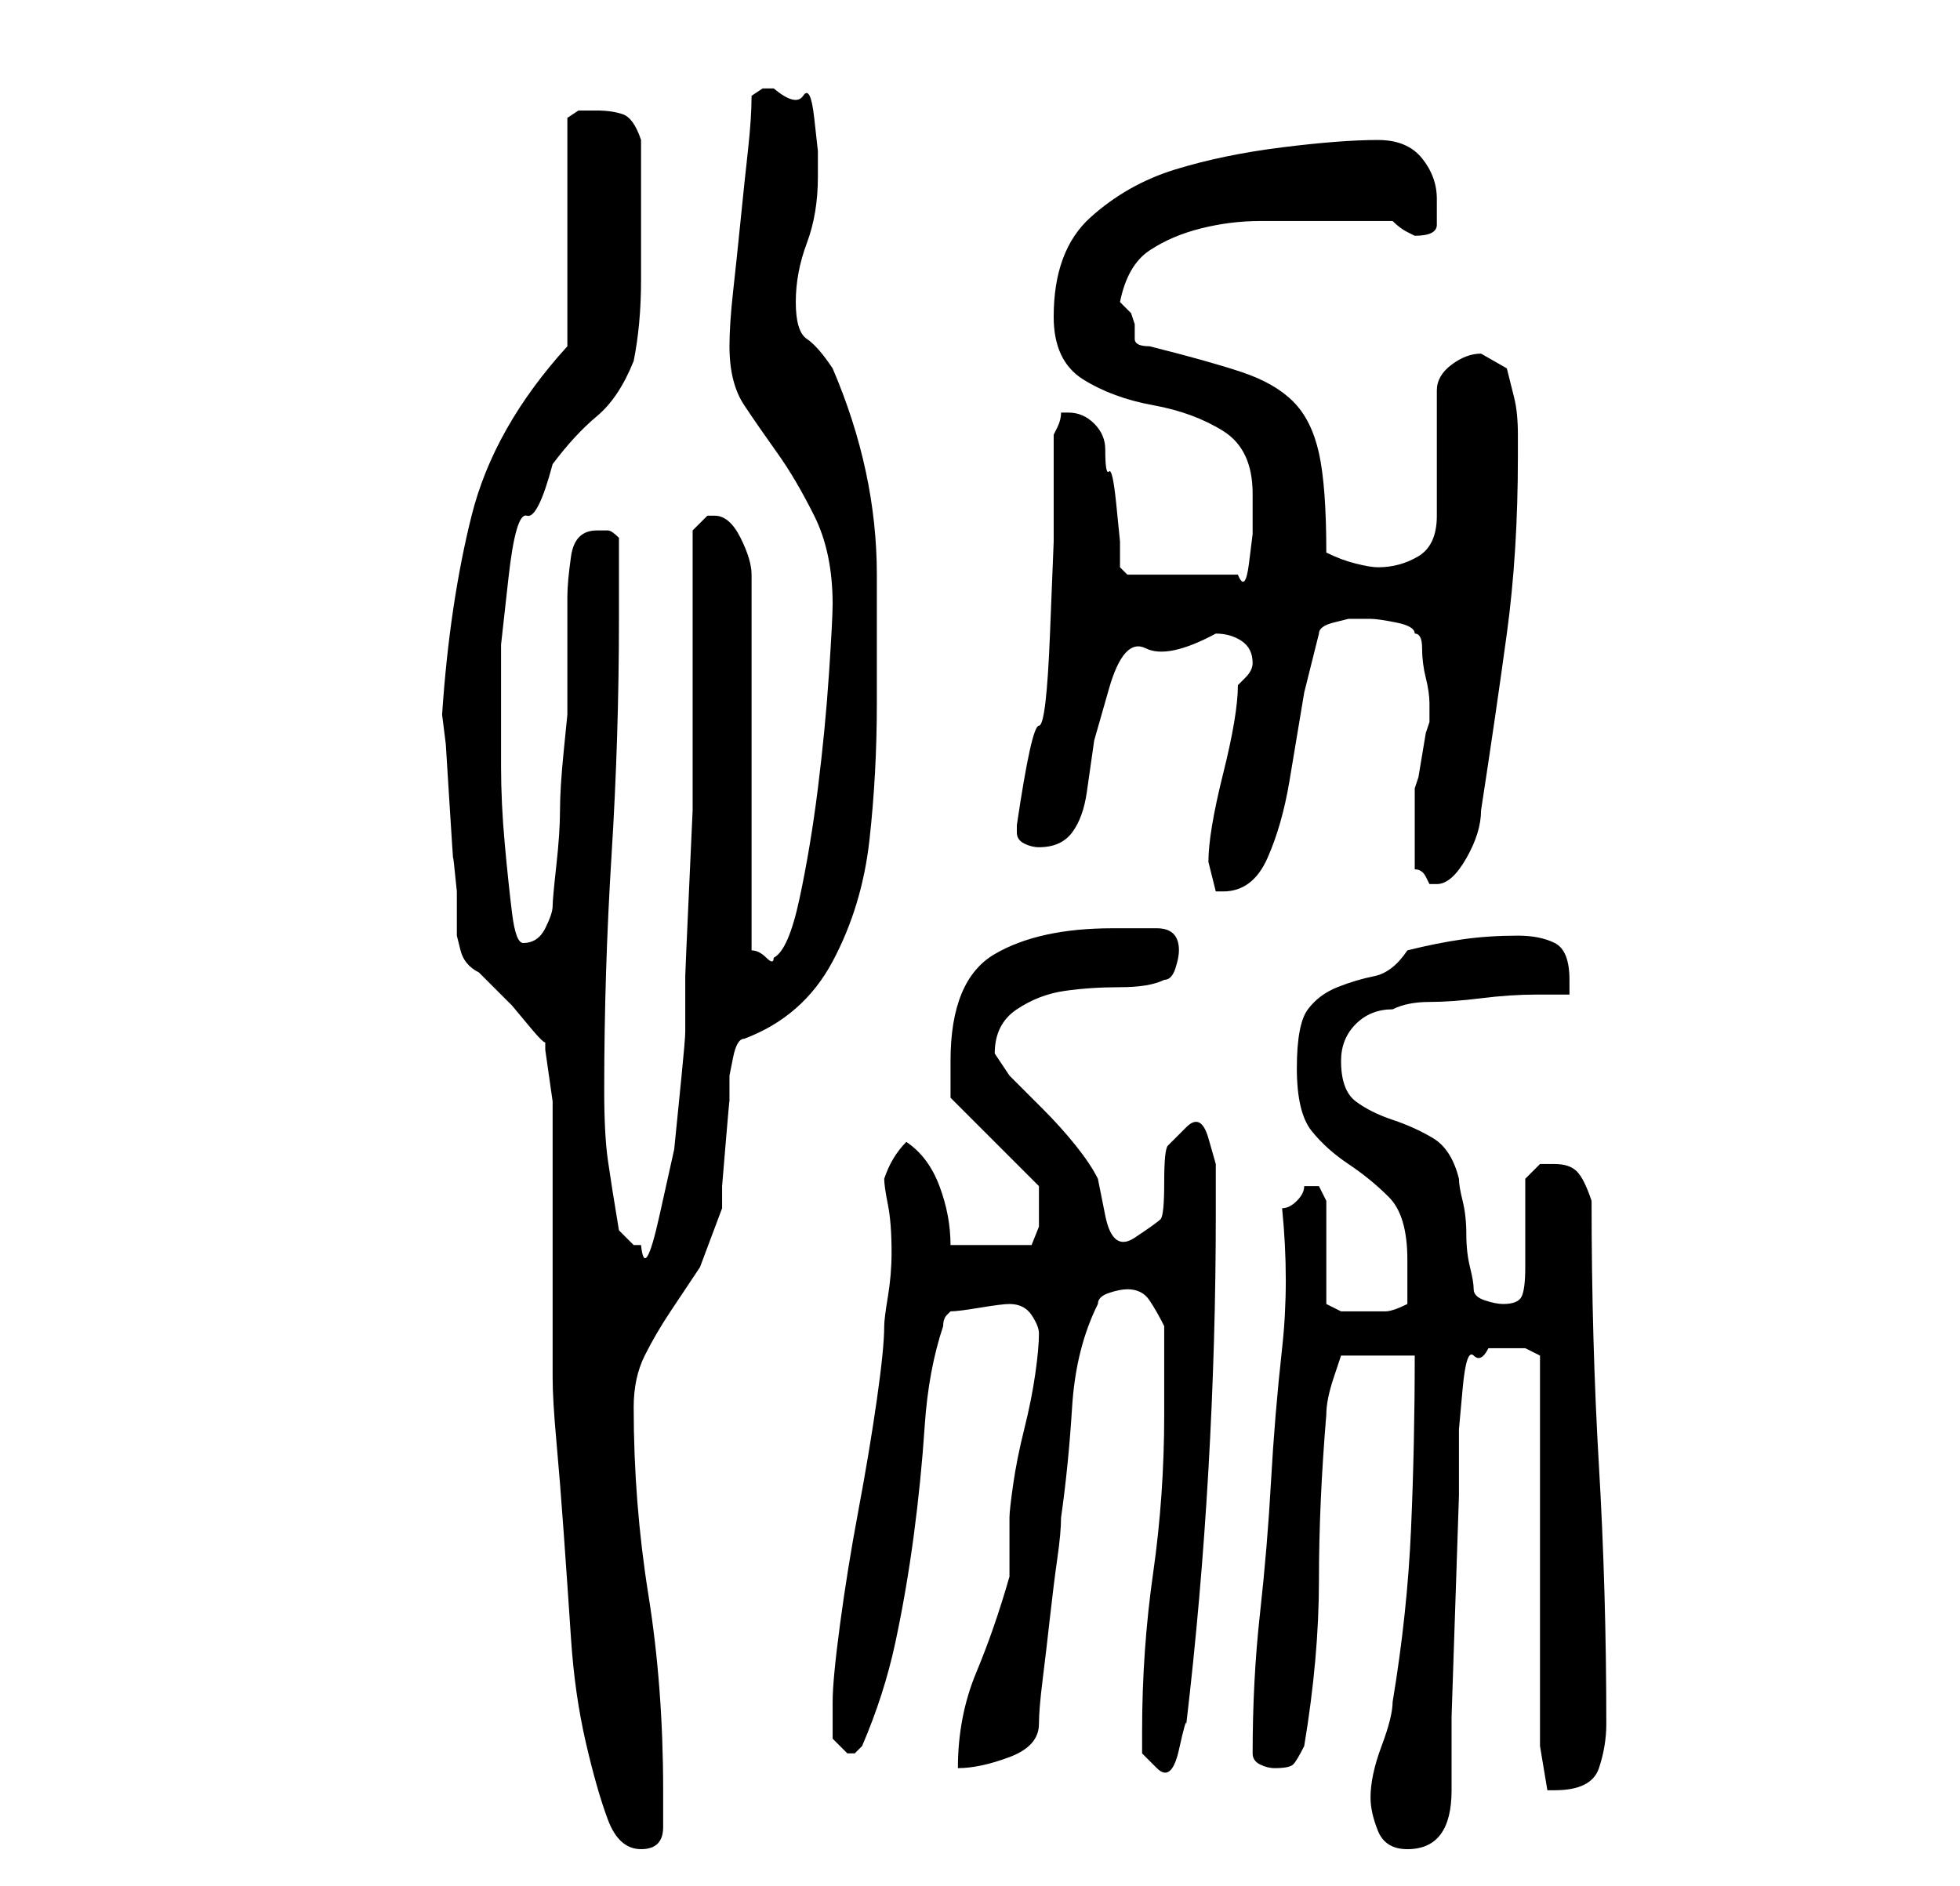 <?xml version="1.0" standalone="no"?>
<!DOCTYPE svg PUBLIC "-//W3C//DTD SVG 1.1//EN" "http://www.w3.org/Graphics/SVG/1.1/DTD/svg11.dtd" >
<svg xmlns="http://www.w3.org/2000/svg" xmlns:xlink="http://www.w3.org/1999/xlink" version="1.1" viewBox="-10 0 266 256">
   <path fill="currentColor"
d="M50 97l0.5 4t0.5 8t0.5 7.5t0.5 4.5v4v2t0.5 2t2.5 3l1.5 1.5l3 3t2.5 3t2 1.5v1.5t0.5 3.5t0.5 3.5v2.5v7v11v11v6q0 3 0.5 8.5t1 12.5t1 14.5t2 14t3 10.5t4.5 4t3 -3v-5q0 -14 -2 -26.5t-2 -25.5q0 -4 1.5 -7t3.5 -6l4 -6t3 -8v-3t0.5 -6t0.5 -5.5v-3.5t0.5 -2.5
t1.5 -2.5q8 -3 12 -10.5t5 -16.5t1 -18.5v-17.5q0 -7 -1.5 -14t-4.5 -14q-2 -3 -3.5 -4t-1.5 -5t1.5 -8t1.5 -9v-3.5t-0.5 -4.5t-1.5 -3t-4 -1h-1.5t-1.5 1q0 3 -0.5 7.5t-1 9.5t-1 9.5t-0.5 7.5q0 5 2 8t4.5 6.5t5 8.5t2.5 12q0 2 -0.5 9.5t-1.5 15.5t-2.5 15t-3.5 8
q0 1 -1 0t-2 -1v-51q0 -2 -1.5 -5t-3.5 -3h-1l-1 1l-1 1v26v5v7t-0.5 11t-0.5 11.5v7.5q0 1 -0.5 6l-1 10t-2 9t-2.5 4h-1l-2 -2q-1 -6 -1.5 -9.5t-0.5 -9.5q0 -16 1 -32t1 -32v-5v-6q-1 -1 -1.5 -1h-1.5q-3 0 -3.5 3.5t-0.5 5.5v3v5v5v3t-0.5 5t-0.5 8t-0.5 7.5t-0.5 5.5
q0 1 -1 3t-3 2q-1 0 -1.5 -4t-1 -9.5t-0.5 -10.5v-8v-8.5t1 -9t2.5 -8.5t3.5 -7q3 -4 6 -6.5t5 -7.5q1 -5 1 -11v-12v-7q-1 -3 -2.5 -3.5t-3.5 -0.5h-2.5t-1.5 1v31q-10 11 -13 23t-4 27zM176 244q0 2 1 4.5t4 2.5q6 0 6 -8v-10t0.5 -15t0.5 -15v-9t0.5 -5.5t1.5 -4.5t2 -1
h2h3t2 1v53l1 6h1q5 0 6 -3t1 -6q0 -18 -1 -35t-1 -36q-1 -3 -2 -4t-3 -1h-2t-2 2v12q0 3 -0.5 4t-2.5 1q-1 0 -2.5 -0.5t-1.5 -1.5t-0.5 -3t-0.5 -4.5t-0.5 -4.5t-0.5 -3q-1 -4 -3.5 -5.5t-5.5 -2.5t-5 -2.5t-2 -5.5q0 -3 2 -5t5 -2q2 -1 5 -1t7 -0.5t7.5 -0.5h4.5v-2
q0 -4 -2 -5t-5 -1q-4 0 -7.5 0.5t-7.5 1.5q-2 3 -4.5 3.5t-5 1.5t-4 3t-1.5 8t2 8.5t5 4.5t5.5 4.5t2.5 8.5v2.5v3.5q-2 1 -3 1h-3h-3t-2 -1v-14l-0.5 -1l-0.5 -1h-1h-1q0 1 -1 2t-2 1q1 10 0 19t-1.5 18t-1.5 18t-1 19q0 1 1 1.5t2 0.5q2 0 2.5 -0.5t1.5 -2.5
q2 -12 2 -22.5t1 -22.5q0 -2 1 -5l1 -3h10q0 12 -0.5 23.5t-2.5 23.5q0 2 -1.5 6t-1.5 7zM131 181q0 2 -0.5 5.5t-1.5 7.5t-1.5 7.5t-0.5 4.5v4v4q-2 7 -4.5 13t-2.5 13q3 0 7 -1.5t4 -4.5q0 -2 0.5 -6t1 -8.5t1 -8t0.5 -5.5q1 -7 1.5 -15t3.5 -14q0 -1 1.5 -1.5t2.5 -0.5
q2 0 3 1.5t2 3.5v2v4v4v2q0 11 -1.5 21.5t-1.5 21.5v3t2 2t3 -2.5t1 -3.5q2 -17 3 -34.5t1 -34.5v-3v-4t-1 -3.5t-3 -1.5t-2.5 2.5t-0.5 5t-0.5 5t-3.5 2.5t-4 -3t-1 -5q-1 -2 -3 -4.5t-4.5 -5l-4.5 -4.5t-2 -3q0 -4 3 -6t6.5 -2.5t7.5 -0.5t6 -1q1 0 1.5 -1.5t0.5 -2.5
q0 -3 -3 -3h-6q-10 0 -16 3.5t-6 14.5v3v2l12 12v2v3.5t-1 2.5h-11q0 -4 -1.5 -8t-4.5 -6q-2 2 -3 5q0 1 0.5 3.5t0.5 6.5q0 3 -0.5 6t-0.5 4q0 3 -1 10t-2.5 15t-2.5 15.5t-1 10.5v2v3t2 2h1l0.5 -0.5l0.5 -0.5q3 -7 4.5 -14t2.5 -14.5t1.5 -15t2.5 -13.5q0 -1 0.5 -1.5
l0.5 -0.5q1 0 4 -0.5t4 -0.5q2 0 3 1.5t1 2.5zM154 117l0.5 2l0.5 2h1q4 0 6 -4.5t3 -10.5l2 -12t2 -8q0 -1 2 -1.5l2 -0.5h2h1q1 0 3.5 0.5t2.5 1.5q1 0 1 2t0.5 4t0.5 3.5v2.5l-0.5 1.5t-0.5 3t-0.5 3l-0.5 1.5v6v5q1 0 1.5 1l0.5 1v0h1q2 0 4 -3.5t2 -6.5q2 -13 3.5 -24
t1.5 -24v-3q0 -3 -0.5 -5l-1 -4t-3.5 -2q-2 0 -4 1.5t-2 3.5v17q0 4 -2.5 5.5t-5.5 1.5q-1 0 -3 -0.5t-4 -1.5q0 -9 -1 -13.5t-3.5 -7t-7 -4t-12.5 -3.5q-2 0 -2 -1v-2t-0.5 -1.5l-1.5 -1.5q1 -5 4 -7t7 -3t8 -1h8h10q1 1 2 1.5l1 0.5q3 0 3 -1.5v-3.5q0 -3 -2 -5.5t-6 -2.5
q-5 0 -13 1t-14.5 3t-11.5 6.5t-5 13.5q0 6 4 8.5t9.5 3.5t9.5 3.5t4 8.5v2v3.5t-0.5 4t-1.5 1.5h-15l-1 -1v-3.5t-0.5 -5t-1 -4.5t-0.5 -3q0 -2 -1.5 -3.5t-3.5 -1.5h-1q0 1 -0.5 2l-0.5 1v14.5t-0.5 12.5t-1.5 12.5t-3 13.5v1q0 1 1 1.5t2 0.5q3 0 4.5 -2t2 -5.5l1 -7
t2 -7t5 -5.5t9.5 -2q2 0 3.5 1t1.5 3q0 1 -1 2l-1 1q0 2 -0.5 5t-1.5 7t-1.5 7t-0.5 5z" />
</svg>
